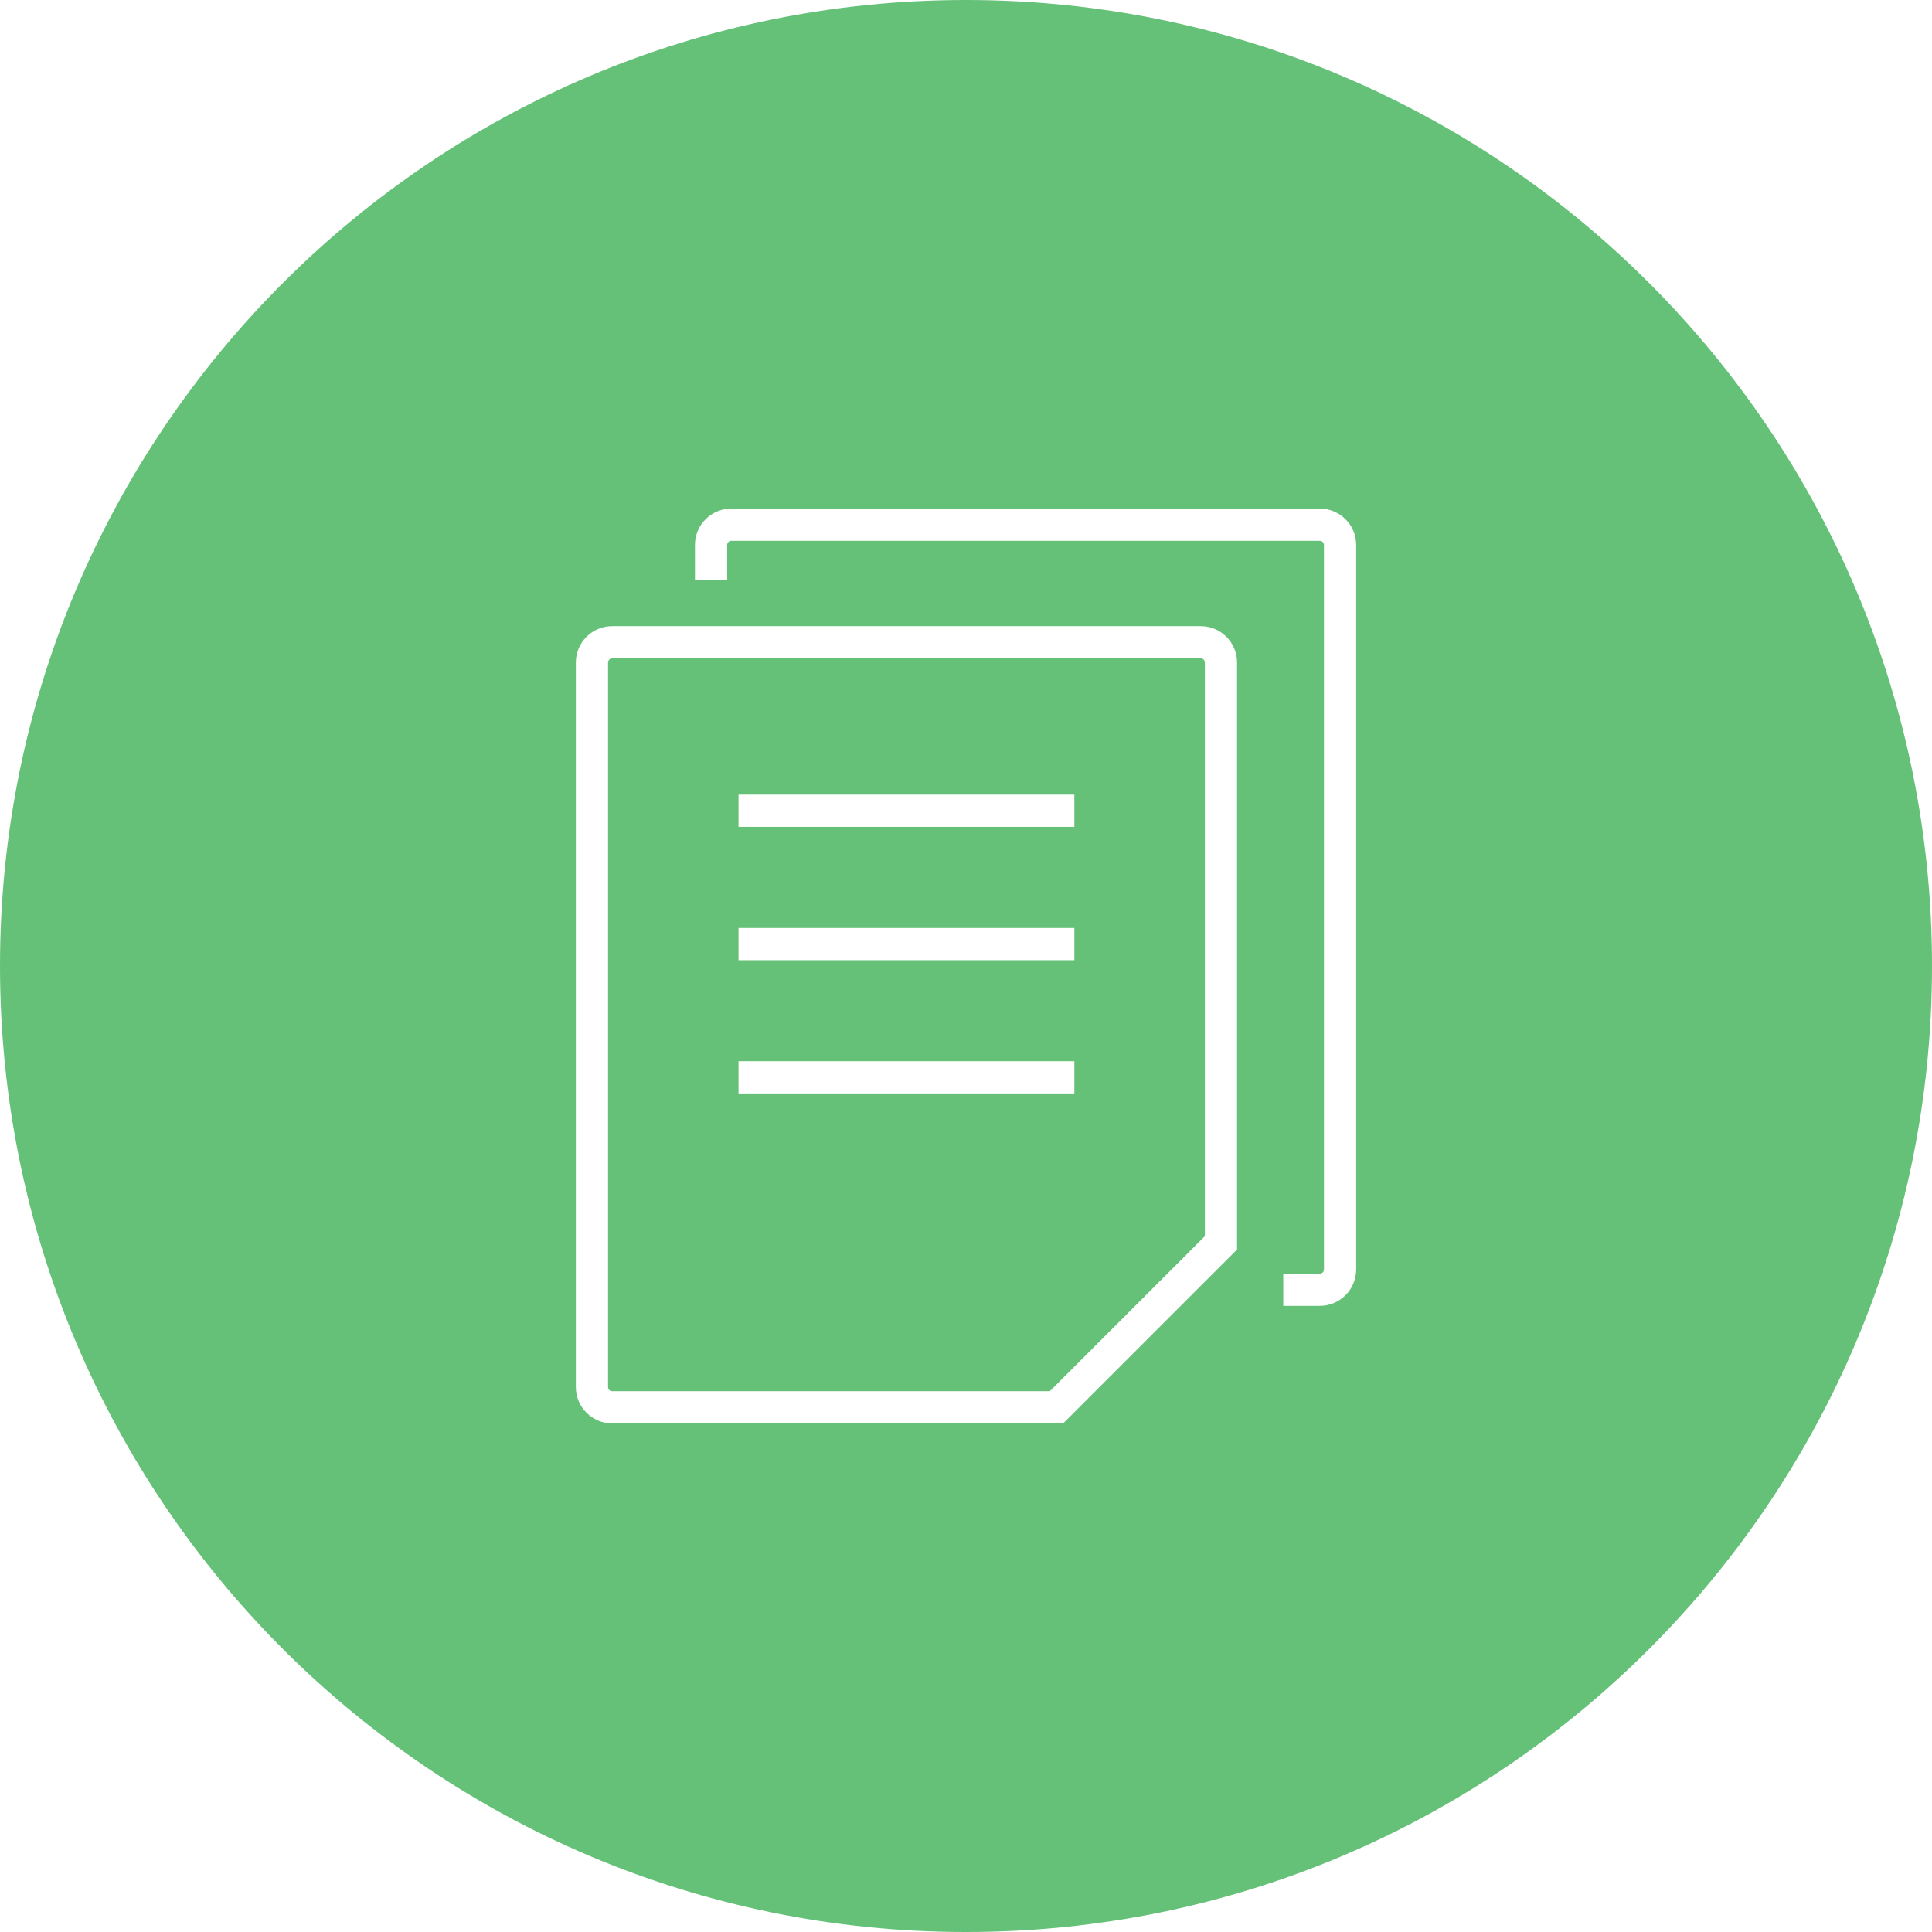 <?xml version="1.0" encoding="utf-8"?>
<!-- Generator: Adobe Illustrator 15.0.0, SVG Export Plug-In . SVG Version: 6.00 Build 0)  -->
<!DOCTYPE svg PUBLIC "-//W3C//DTD SVG 1.1//EN" "http://www.w3.org/Graphics/SVG/1.1/DTD/svg11.dtd">
<svg version="1.1" id="图层_1" xmlns="http://www.w3.org/2000/svg" xmlns:xlink="http://www.w3.org/1999/xlink" x="0px" y="0px"
	 width="120px" height="120px" viewBox="0 0 120 120" enable-background="new 0 0 0 0" xml:space="preserve" fill="#65c178">
<path d="M74.578,40.892H38.023c-0.141,0-0.256,0.115-0.256,0.256v45.007c0,0.141,0.115,0.256,0.256,0.256h27.184l9.629-9.629V41.147
	C74.836,41.006,74.721,40.892,74.578,40.892z M66.73,67.915h-20.86v-2h20.86V67.915z M66.73,59.637h-20.86v-2h20.86V59.637z
	 M66.73,51.358h-20.86v-2h20.86V51.358z"/>
<path d="M60,0C26.863,0,0,26.862,0,59.999C0,93.137,26.863,120,60,120c33.136,0,60-26.863,60-60.001C120,26.862,93.137,0,60,0z
	 M76.836,77.609L66.035,88.41H38.023c-1.244,0-2.256-1.012-2.256-2.256V41.147c0-1.244,1.012-2.256,2.256-2.256h36.555
	c1.245,0,2.258,1.012,2.258,2.256V77.609z M84.234,78.853c0,1.244-1.012,2.256-2.256,2.256h-2.271v-2h2.271
	c0.141,0,0.256-0.115,0.256-0.256V33.845c0-0.141-0.115-0.256-0.256-0.256H45.421c-0.141,0-0.256,0.115-0.256,0.256v2.175h-2v-2.175
	c0-1.244,1.012-2.256,2.256-2.256h36.557c1.244,0,2.256,1.012,2.256,2.256V78.853z"/>
</svg>
